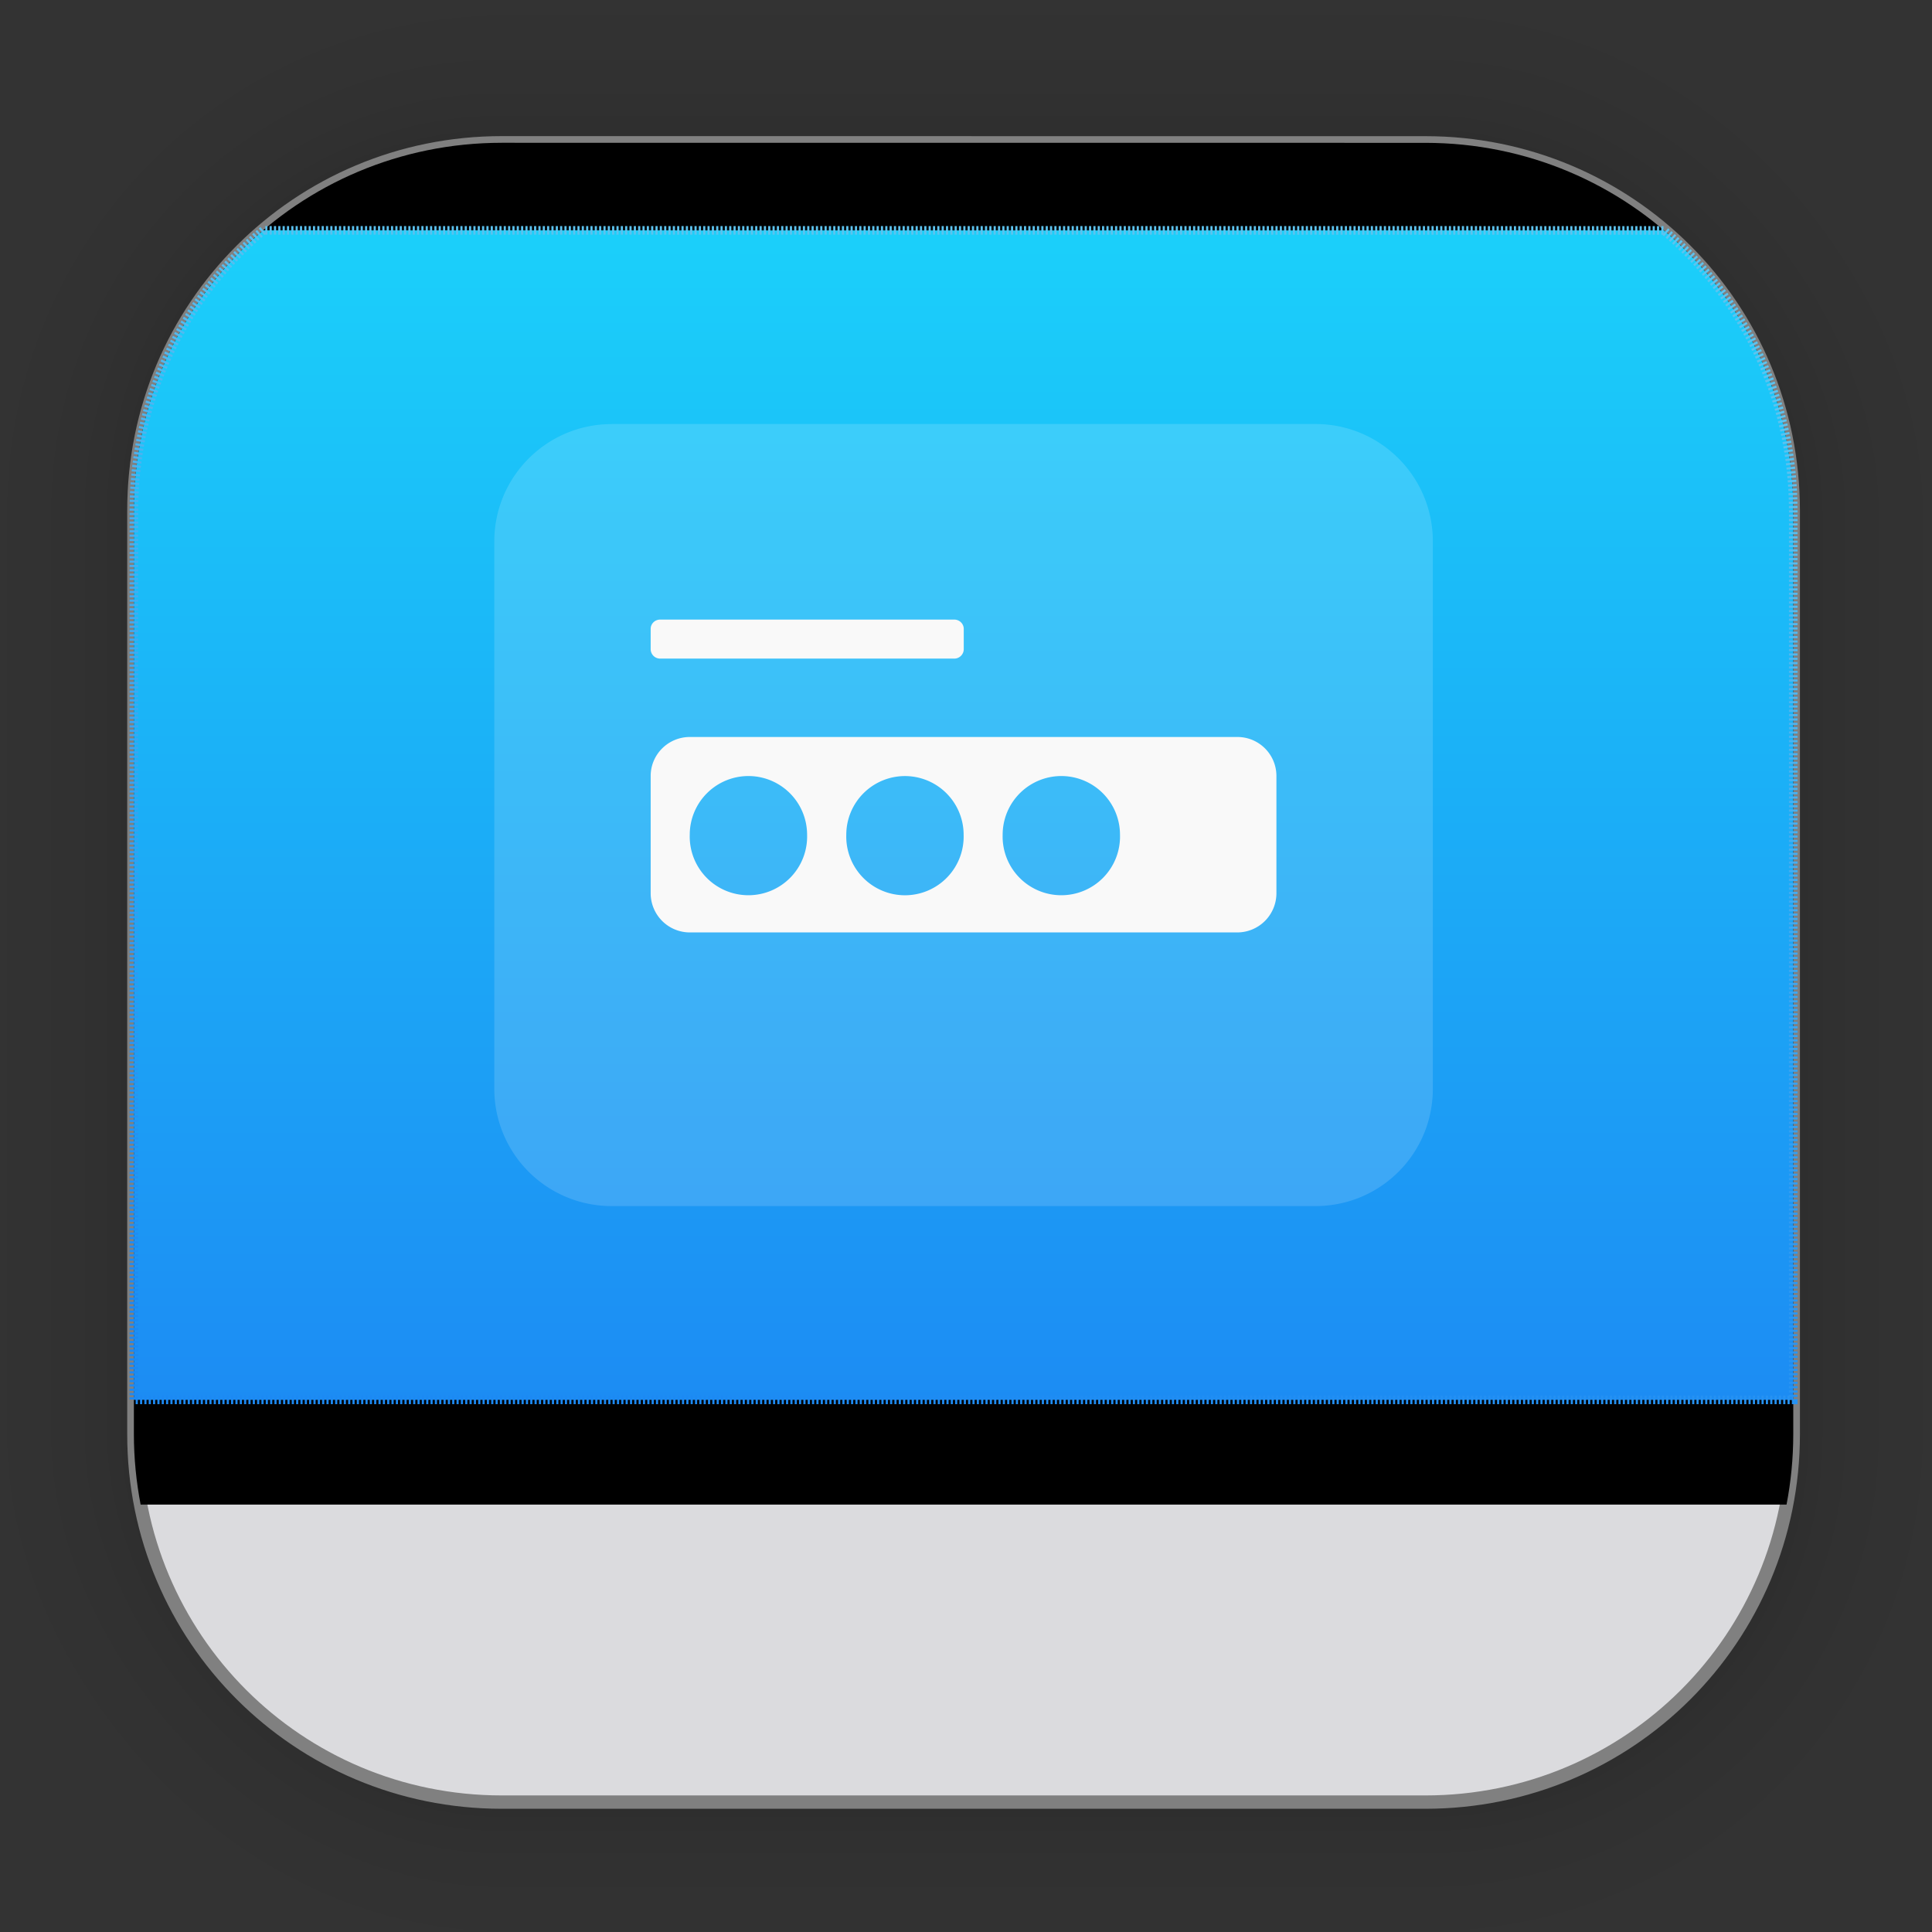 <?xml version="1.0" encoding="UTF-8" standalone="no"?>
<svg
   xmlns:dc="http://purl.org/dc/elements/1.1/"
   xmlns:cc="http://creativecommons.org/ns#"
   xmlns:rdf="http://www.w3.org/1999/02/22-rdf-syntax-ns#"
   xmlns:svg="http://www.w3.org/2000/svg"
   xmlns="http://www.w3.org/2000/svg"
   xmlns:xlink="http://www.w3.org/1999/xlink"
   xmlns:sodipodi="http://sodipodi.sourceforge.net/DTD/sodipodi-0.dtd"
   xmlns:inkscape="http://www.inkscape.org/namespaces/inkscape"
   width="128"
   height="128"
   viewBox="0 0 33.867 33.867"
   version="1.1"
   id="svg1502"
   inkscape:version="1.0.1 (3bc2e813f5, 2020-09-07)"
   sodipodi:docname="gdm.svg">
  <rect x="0" y="0" width="33.867" height="33.867" fill="#333333" stroke="none"/>
  <defs
     id="defs1496">
    <linearGradient
       gradientUnits="userSpaceOnUse"
       y2="28.952"
       x2="4.974"
       y1="6.408"
       x1="26.124"
       id="linearGradient2042"
       xlink:href="#linearGradient2040"
       inkscape:collect="always"
       gradientTransform="translate(-0.049,-0.015)" />
    <linearGradient
       id="linearGradient2040"
       inkscape:collect="always">
      <stop
         id="stop2036"
         offset="0"
         style="stop-color:#000000;stop-opacity:1" />
      <stop
         id="stop2038"
         offset="1"
         style="stop-color:#000000;stop-opacity:1" />
    </linearGradient>
    <linearGradient
       gradientUnits="userSpaceOnUse"
       y2="4.313"
       x2="17.585"
       y1="25.475"
       x1="17.585"
       id="linearGradient7784"
       xlink:href="#linearGradient7782"
       inkscape:collect="always"
       gradientTransform="translate(-0.049,-0.015)" />
    <linearGradient
       id="linearGradient7782"
       inkscape:collect="always">
      <stop
         id="stop7778"
         offset="0"
         style="stop-color:#1c89f3;stop-opacity:1" />
      <stop
         id="stop7780"
         offset="1"
         style="stop-color:#1bcffa;stop-opacity:1" />
    </linearGradient>
    <linearGradient
       gradientTransform="matrix(0.265,0,0,0.265,-0.049,-0.015)"
       gradientUnits="userSpaceOnUse"
       y2="21.265"
       x2="79.515"
       y1="96.282"
       x1="66.464"
       id="linearGradient7756"
       xlink:href="#linearGradient7754"
       inkscape:collect="always" />
    <linearGradient
       id="linearGradient7754"
       inkscape:collect="always">
      <stop
         id="stop7750"
         offset="0"
         style="stop-color:#1c89f3;stop-opacity:1" />
      <stop
         id="stop7752"
         offset="1"
         style="stop-color:#5dc3ef;stop-opacity:1" />
    </linearGradient>
  </defs>
  <sodipodi:namedview
     id="base"
     pagecolor="#ffffff"
     bordercolor="#666666"
     borderopacity="1.0"
     inkscape:pageopacity="0.0"
     inkscape:pageshadow="2"
     inkscape:zoom="5.6"
     inkscape:cx="37.648307"
     inkscape:cy="37.644016"
     inkscape:document-units="mm"
     inkscape:current-layer="layer1"
     inkscape:document-rotation="0"
     showgrid="false"
     units="px"
     inkscape:window-width="1514"
     inkscape:window-height="941"
     inkscape:window-x="50"
     inkscape:window-y="27"
     inkscape:window-maximized="0" />
  <g
     inkscape:label="Capa 1"
     inkscape:groupmode="layer"
     id="layer1">
    <g
       style="opacity:0.295"
       transform="matrix(0.976,0,0,0.976,-65.797,-37.218)"
       id="g1702">
      <rect
         ry="6.61"
         rx="6.61"
         y="40.71"
         x="69.84"
         height="29.811"
         width="29.811"
         id="rect1634"
         style="fill:none;fill-opacity:1;stroke:#000000;stroke-width:0.1;stroke-linecap:round;stroke-linejoin:round;stroke-miterlimit:4;stroke-dasharray:none;stroke-opacity:0.02" />
      <rect
         style="fill:none;fill-opacity:1;stroke:#000000;stroke-width:0.2;stroke-linecap:round;stroke-linejoin:round;stroke-miterlimit:4;stroke-dasharray:none;stroke-opacity:0.02"
         id="rect1638"
         width="29.811"
         height="29.811"
         x="69.84"
         y="40.71"
         rx="6.61"
         ry="6.61" />
      <rect
         ry="6.61"
         rx="6.61"
         y="40.71"
         x="69.84"
         height="29.811"
         width="29.811"
         id="rect1640"
         style="fill:none;fill-opacity:1;stroke:#000000;stroke-width:0.3;stroke-linecap:round;stroke-linejoin:round;stroke-miterlimit:4;stroke-dasharray:none;stroke-opacity:0.02" />
      <rect
         style="fill:none;fill-opacity:1;stroke:#000000;stroke-width:0.4;stroke-linecap:round;stroke-linejoin:round;stroke-miterlimit:4;stroke-dasharray:none;stroke-opacity:0.02"
         id="rect1642"
         width="29.811"
         height="29.811"
         x="69.84"
         y="40.71"
         rx="6.61"
         ry="6.61" />
      <rect
         ry="6.61"
         rx="6.61"
         y="40.71"
         x="69.84"
         height="29.811"
         width="29.811"
         id="rect1644"
         style="fill:none;fill-opacity:1;stroke:#000000;stroke-width:0.5;stroke-linecap:round;stroke-linejoin:round;stroke-miterlimit:4;stroke-dasharray:none;stroke-opacity:0.02" />
      <rect
         style="fill:none;fill-opacity:1;stroke:#000000;stroke-width:0.6;stroke-linecap:round;stroke-linejoin:round;stroke-miterlimit:4;stroke-dasharray:none;stroke-opacity:0.02"
         id="rect1646"
         width="29.811"
         height="29.811"
         x="69.84"
         y="40.71"
         rx="6.61"
         ry="6.61" />
      <rect
         ry="6.61"
         rx="6.61"
         y="40.71"
         x="69.84"
         height="29.811"
         width="29.811"
         id="rect1648"
         style="fill:none;fill-opacity:1;stroke:#000000;stroke-width:0.7;stroke-linecap:round;stroke-linejoin:round;stroke-miterlimit:4;stroke-dasharray:none;stroke-opacity:0.02" />
      <rect
         style="fill:none;fill-opacity:1;stroke:#000000;stroke-width:0.8;stroke-linecap:round;stroke-linejoin:round;stroke-miterlimit:4;stroke-dasharray:none;stroke-opacity:0.02"
         id="rect1650"
         width="29.811"
         height="29.811"
         x="69.84"
         y="40.71"
         rx="6.61"
         ry="6.61" />
      <rect
         ry="6.61"
         rx="6.61"
         y="40.71"
         x="69.84"
         height="29.811"
         width="29.811"
         id="rect1652"
         style="fill:none;fill-opacity:1;stroke:#000000;stroke-width:1;stroke-linecap:round;stroke-linejoin:round;stroke-miterlimit:4;stroke-dasharray:none;stroke-opacity:0.02" />
      <rect
         style="fill:none;fill-opacity:1;stroke:#000000;stroke-width:1.2;stroke-linecap:round;stroke-linejoin:round;stroke-miterlimit:4;stroke-dasharray:none;stroke-opacity:0.02"
         id="rect1654"
         width="29.811"
         height="29.811"
         x="69.84"
         y="40.71"
         rx="6.61"
         ry="6.61" />
      <rect
         ry="6.61"
         rx="6.61"
         y="40.71"
         x="69.84"
         height="29.811"
         width="29.811"
         id="rect1656"
         style="fill:none;fill-opacity:1;stroke:#000000;stroke-width:1.4;stroke-linecap:round;stroke-linejoin:round;stroke-miterlimit:4;stroke-dasharray:none;stroke-opacity:0.02" />
      <rect
         style="fill:none;fill-opacity:1;stroke:#000000;stroke-width:1.6;stroke-linecap:round;stroke-linejoin:round;stroke-miterlimit:4;stroke-dasharray:none;stroke-opacity:0.02"
         id="rect1658"
         width="29.811"
         height="29.811"
         x="69.84"
         y="40.71"
         rx="6.61"
         ry="6.61" />
      <rect
         ry="6.61"
         rx="6.61"
         y="40.71"
         x="69.84"
         height="29.811"
         width="29.811"
         id="rect1660"
         style="fill:none;fill-opacity:1;stroke:#000000;stroke-width:1.8;stroke-linecap:round;stroke-linejoin:round;stroke-miterlimit:4;stroke-dasharray:none;stroke-opacity:0.02" />
      <rect
         style="fill:none;fill-opacity:1;stroke:#000000;stroke-width:2;stroke-linecap:round;stroke-linejoin:round;stroke-miterlimit:4;stroke-dasharray:none;stroke-opacity:0.02"
         id="rect1662"
         width="29.811"
         height="29.811"
         x="69.84"
         y="40.71"
         rx="6.61"
         ry="6.61" />
      <rect
         ry="6.61"
         rx="6.61"
         y="40.71"
         x="69.84"
         height="29.811"
         width="29.811"
         id="rect1664"
         style="fill:none;fill-opacity:1;stroke:#000000;stroke-width:2.2;stroke-linecap:round;stroke-linejoin:round;stroke-miterlimit:4;stroke-dasharray:none;stroke-opacity:0.02" />
      <rect
         style="fill:none;fill-opacity:1;stroke:#000000;stroke-width:2.6;stroke-linecap:round;stroke-linejoin:round;stroke-miterlimit:4;stroke-dasharray:none;stroke-opacity:0.02"
         id="rect1666"
         width="29.811"
         height="29.811"
         x="69.84"
         y="40.71"
         rx="6.61"
         ry="6.61" />
      <rect
         ry="6.61"
         rx="6.61"
         y="40.71"
         x="69.84"
         height="29.811"
         width="29.811"
         id="rect1668"
         style="fill:none;fill-opacity:1;stroke:#000000;stroke-width:3;stroke-linecap:round;stroke-linejoin:round;stroke-miterlimit:4;stroke-dasharray:none;stroke-opacity:0.02" />
      <rect
         style="fill:none;fill-opacity:1;stroke:#000000;stroke-width:3.4;stroke-linecap:round;stroke-linejoin:round;stroke-miterlimit:4;stroke-dasharray:none;stroke-opacity:0.02"
         id="rect1670"
         width="29.811"
         height="29.811"
         x="69.84"
         y="40.71"
         rx="6.61"
         ry="6.61" />
      <rect
         ry="6.61"
         rx="6.61"
         y="40.71"
         x="69.84"
         height="29.811"
         width="29.811"
         id="rect1672"
         style="fill:none;fill-opacity:1;stroke:#000000;stroke-width:3.8;stroke-linecap:round;stroke-linejoin:round;stroke-miterlimit:4;stroke-dasharray:none;stroke-opacity:0.02" />
      <rect
         style="fill:none;fill-opacity:1;stroke:#000000;stroke-width:4.2;stroke-linecap:round;stroke-linejoin:round;stroke-miterlimit:4;stroke-dasharray:none;stroke-opacity:0.02"
         id="rect1674"
         width="29.811"
         height="29.811"
         x="69.84"
         y="40.71"
         rx="6.61"
         ry="6.61" />
      <rect
         ry="6.61"
         rx="6.61"
         y="40.71"
         x="69.84"
         height="29.811"
         width="29.811"
         id="rect1676"
         style="fill:none;fill-opacity:1;stroke:#000000;stroke-width:4.6;stroke-linecap:round;stroke-linejoin:round;stroke-miterlimit:4;stroke-dasharray:none;stroke-opacity:0.02" />
      <rect
         style="fill:none;fill-opacity:1;stroke:#000000;stroke-width:5;stroke-linecap:round;stroke-linejoin:round;stroke-miterlimit:4;stroke-dasharray:none;stroke-opacity:0.02"
         id="rect1678"
         width="29.811"
         height="29.811"
         x="69.84"
         y="40.71"
         rx="6.61"
         ry="6.61" />
    </g>
    <rect
       ry="6.449"
       rx="6.449"
       y="2.503"
       x="2.347"
       height="29.087"
       width="29.087"
       id="rect849"
       style="fill:url(#linearGradient2042);fill-opacity:1;stroke-width:2.688;stroke-linecap:round;stroke-linejoin:round;stroke-miterlimit:4;stroke-dasharray:none" />
    <path
       id="rect901"
       style="fill:#dbdbde;fill-opacity:1;stroke:#808080;stroke-width:0.234;stroke-miterlimit:4;stroke-dasharray:none;stroke-opacity:1"
       d="m 8.797,2.503 c -3.573,0 -6.45,2.876 -6.45,6.449 V 25.141 c 0,3.573 2.877,6.449 6.45,6.449 H 24.985 c 3.573,0 6.45,-2.876 6.45,-6.449 V 8.953 c 0,-3.573 -2.877,-6.449 -6.45,-6.449 z" />
    <path
       id="rect897"
       style="fill:#000000;fill-opacity:1;stroke:none;stroke-width:0.102"
       d="m 8.797,2.503 c -3.573,0 -6.45,2.876 -6.45,6.449 V 25.141 c 0,0.422 0.042,0.835 0.118,1.234 H 31.317 c 0.077,-0.399 0.118,-0.812 0.118,-1.234 V 8.953 c 0,-3.573 -2.877,-6.449 -6.45,-6.449 z" />
    <path
       id="rect1848"
       style="fill:url(#linearGradient7784);fill-opacity:1;stroke:url(#linearGradient7756);stroke-width:0.151;stroke-miterlimit:4;stroke-dasharray:0.038, 0.038;stroke-dashoffset:0;stroke-opacity:1"
       d="M 4.614,4.038 C 3.226,5.219 2.347,6.979 2.347,8.953 V 24.539 H 31.435 V 8.953 c 0,-1.974 -0.879,-3.733 -2.267,-4.914 z" />
    <g
       id="g1419"
       transform="translate(0.449,-0.774)">
      <path
         id="path4653-5"
         d="m 10.274,8.207 h 12.337 c 1.138,0 2.057,0.922 2.057,2.057 v 9.595 c 0,1.14 -0.92,2.057 -2.057,2.057 H 10.274 A 2.055,2.055 0 0 1 8.216,19.86 v -9.595 c 0,-1.135 0.922,-2.057 2.057,-2.057"
         inkscape:connector-curvature="0"
         style="opacity:0.15;fill:#ffffff;fill-opacity:0.987;stroke-width:2.591" />
      <path
         inkscape:connector-curvature="0"
         style="fill:#f9f9f9;stroke-width:2.591"
         d="m 11.644,13.693 c -0.378,0 -0.687,0.305 -0.687,0.684 v 2.058 a 0.687,0.687 0 0 0 0.687,0.684 h 9.598 a 0.687,0.687 0 0 0 0.684,-0.684 v -2.058 c 0,-0.378 -0.306,-0.684 -0.684,-0.684 z m 1.056,0.685 a 1.029,1.029 0 0 1 0.999,1.028 1.029,1.029 0 1 1 -2.057,0 1.029,1.029 0 0 1 1.058,-1.028 z m 5.486,0 a 1.029,1.029 0 0 1 0.998,1.028 1.029,1.029 0 1 1 -2.057,0 1.029,1.029 0 0 1 1.059,-1.028 z m -2.741,5.29e-4 a 1.029,1.029 0 0 1 0.998,1.028 1.029,1.029 0 1 1 -2.057,0 1.029,1.029 0 0 1 1.059,-1.028 z"
         id="path4659-6" />
      <path
         id="path4663-9"
         d="m 11.123,11.635 h 5.156 c 0.091,0 0.166,0.073 0.166,0.163 v 0.355 a 0.166,0.166 0 0 1 -0.166,0.166 h -5.156 a 0.166,0.166 0 0 1 -0.166,-0.166 v -0.355 c 0,-0.091 0.075,-0.163 0.166,-0.163"
         inkscape:connector-curvature="0"
         style="fill:#f9f9f9;stroke-width:2.591" />
    </g>
  </g>
</svg>
